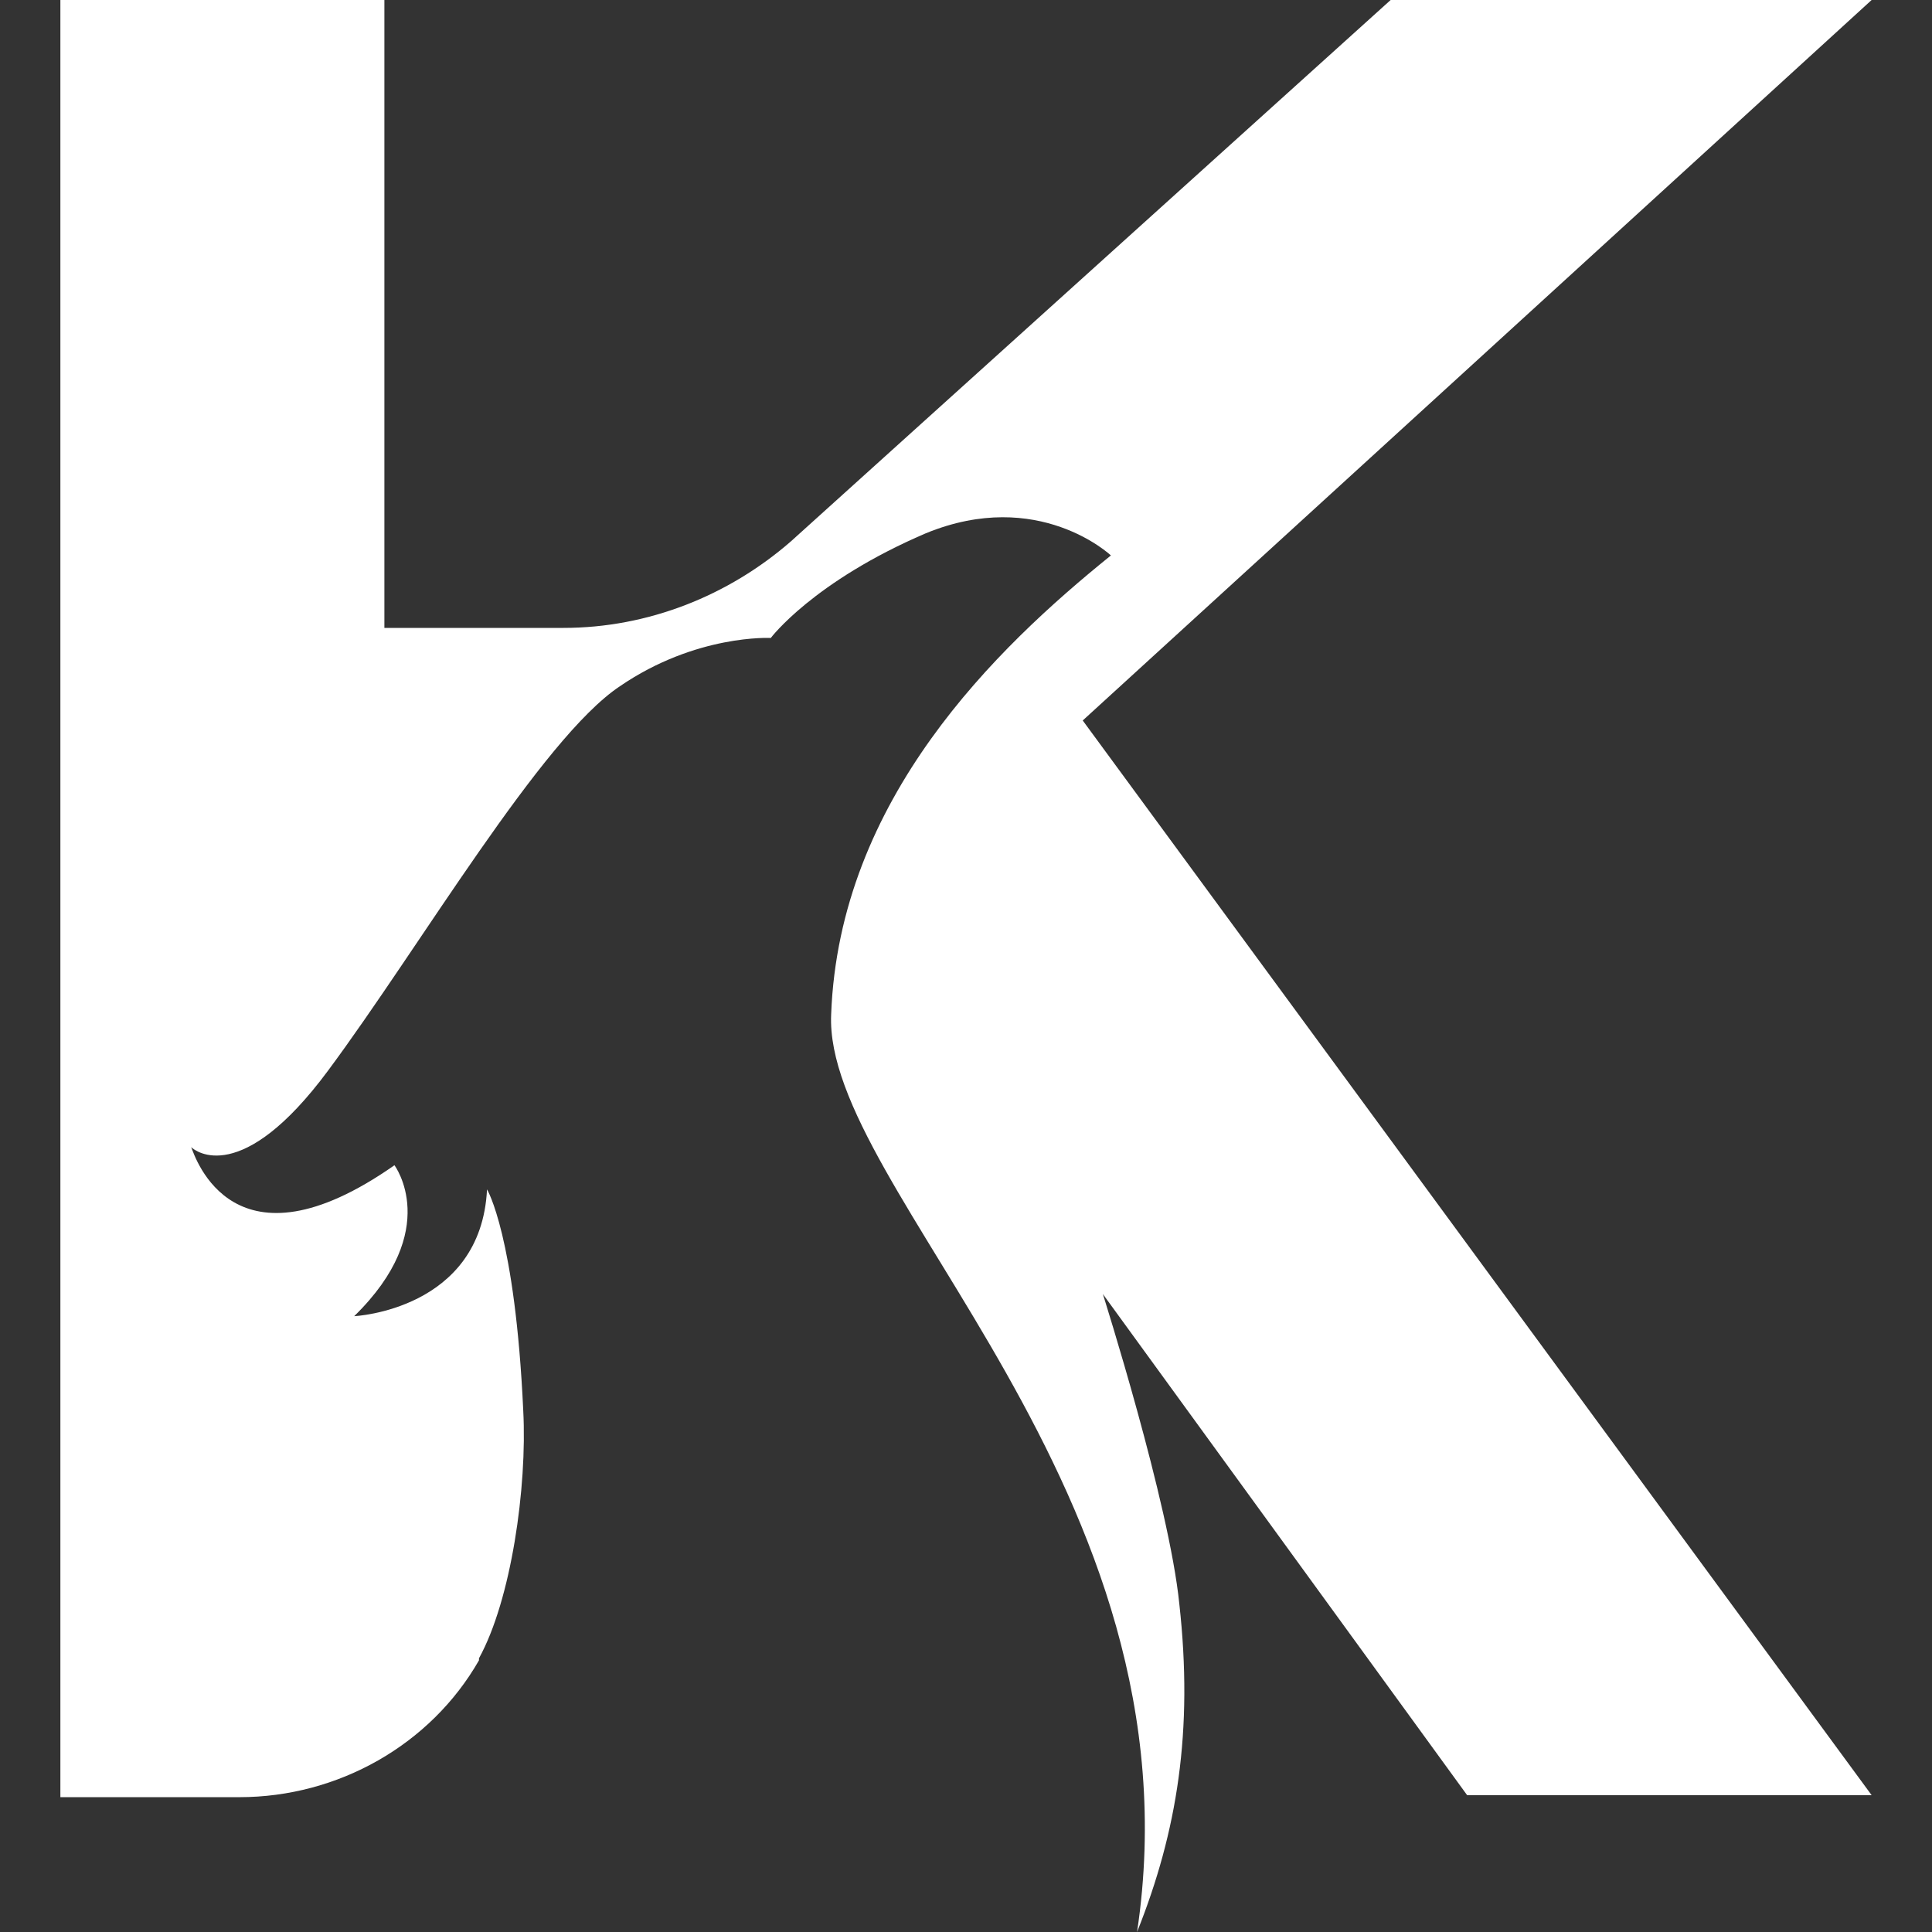 <svg xmlns="http://www.w3.org/2000/svg" viewBox="0 0 96 96" style="enable-background:new 0 0 96 96" xml:space="preserve">
  <rect x="0" y="0" width="96" height="96" fill="#333333" stroke="none"/>
  <path d="M53.8 35.8 93 89.2H72.9L54.8 64.3s3.3 10.4 3.8 15.4c.7 6.3-.1 11.3-2.1 16.3 3.3-22-15.6-36.9-15.2-45.6.4-10.7 8.2-18.2 13.9-22.8 0 0-3.6-3.4-9.2-1.1-5.6 2.4-7.7 5.2-7.7 5.2s-3.7-.2-7.5 2.4c-3.9 2.6-9.9 12.9-14.5 19.1-4.3 5.8-6.6 4-6.8 3.8.2.5 2.1 6.5 10.1.9 0 0 2.4 3.2-2 7.5 0 0 6.3-.3 6.6-6.3 0 0 1.4 2.3 1.8 11 .2 3.8-.6 9.4-2.2 12.3v.1c-2.4 4.2-7 6.8-11.9 6.8H3V0h16.1v31.2H28c4.2 0 8.2-1.6 11.3-4.3L69.1 0H93L53.8 35.8z" style="fill:#fff"/>
</svg>
